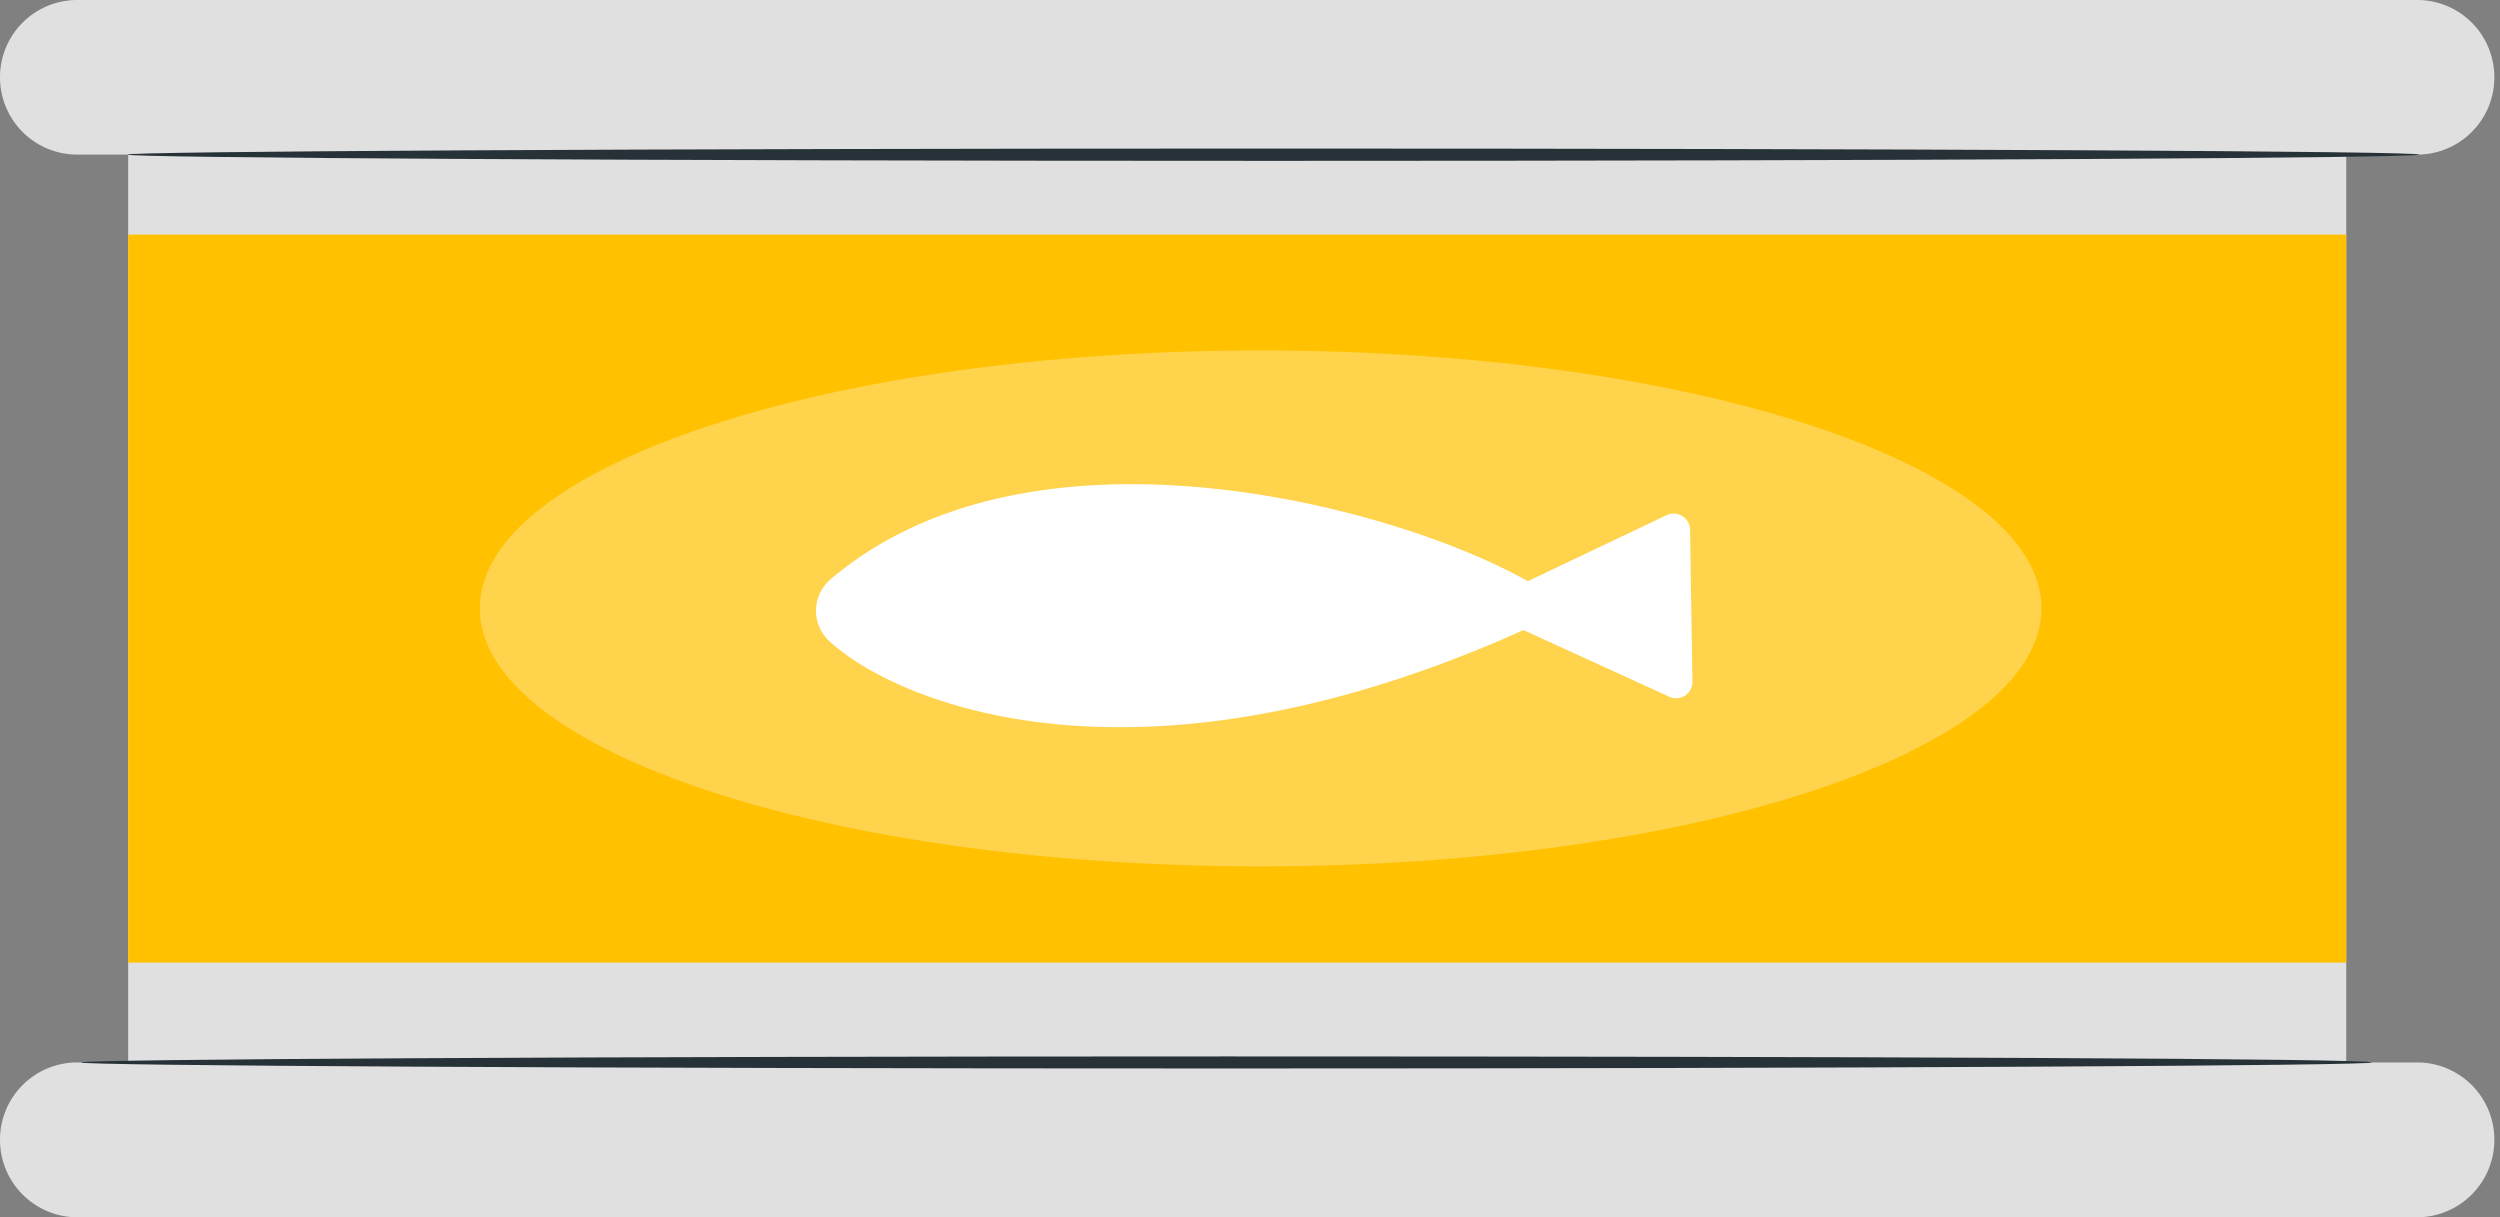<svg width="191" height="93" fill="none" xmlns="http://www.w3.org/2000/svg"><rect width="100%" height="100%" fill="#808080" stroke="none"/><path d="M179.253 11.793H9.793v75.399h169.46V11.793Z" fill="#E0E0E0"/><path d="M184.654 11.811H5.914A5.897 5.897 0 0 1 0 5.914 5.897 5.897 0 0 1 5.914 0h178.74a5.895 5.895 0 0 1 5.914 5.914 5.904 5.904 0 0 1-1.733 4.176 5.888 5.888 0 0 1-4.181 1.721ZM184.654 93H5.914A5.915 5.915 0 0 1 0 87.086a5.897 5.897 0 0 1 5.914-5.915h178.74a5.896 5.896 0 0 1 5.914 5.915A5.915 5.915 0 0 1 184.654 93Z" fill="#E0E0E0"/><path d="M179.253 17.92H9.793v55.62h169.46V17.92Z" fill="#FFC100"/><path d="M181.201 81.171c0 .248-39.187.46-87.51.46-48.324 0-87.511-.212-87.511-.46 0-.248 39.169-.46 87.51-.46 48.342 0 87.511.16 87.511.46ZM184.813 11.81c0 .266-39.186.479-87.51.479-48.324 0-87.582-.23-87.582-.478 0-.248 39.17-.46 87.511-.46 48.342 0 87.581.194 87.581.46Z" fill="#263238"/><path d="M96.311 66.19c32.948 0 59.657-8.823 59.657-19.708 0-10.884-26.709-19.708-59.657-19.708-32.947 0-59.657 8.824-59.657 19.708 0 10.885 26.71 19.709 59.657 19.709Z" fill="#fff" opacity=".3"/><path d="M63.375 48.997c5.082 4.675 23.71 12.731 54.168-1.382a1.508 1.508 0 0 0 .632-2.171 1.508 1.508 0 0 0-.632-.556c-9.191-5.701-38.196-14.165-54.097-.62a3.152 3.152 0 0 0-.07 4.729Z" fill="#fff"/><path d="m114.957 45.243 12.396-5.897a1.257 1.257 0 0 1 1.77 1.116l.177 11.616a1.246 1.246 0 0 1-1.156 1.268 1.237 1.237 0 0 1-.614-.117l-12.52-5.72a1.237 1.237 0 0 1-.764-1.116 1.238 1.238 0 0 1 .711-1.15Z" fill="#fff"/></svg>